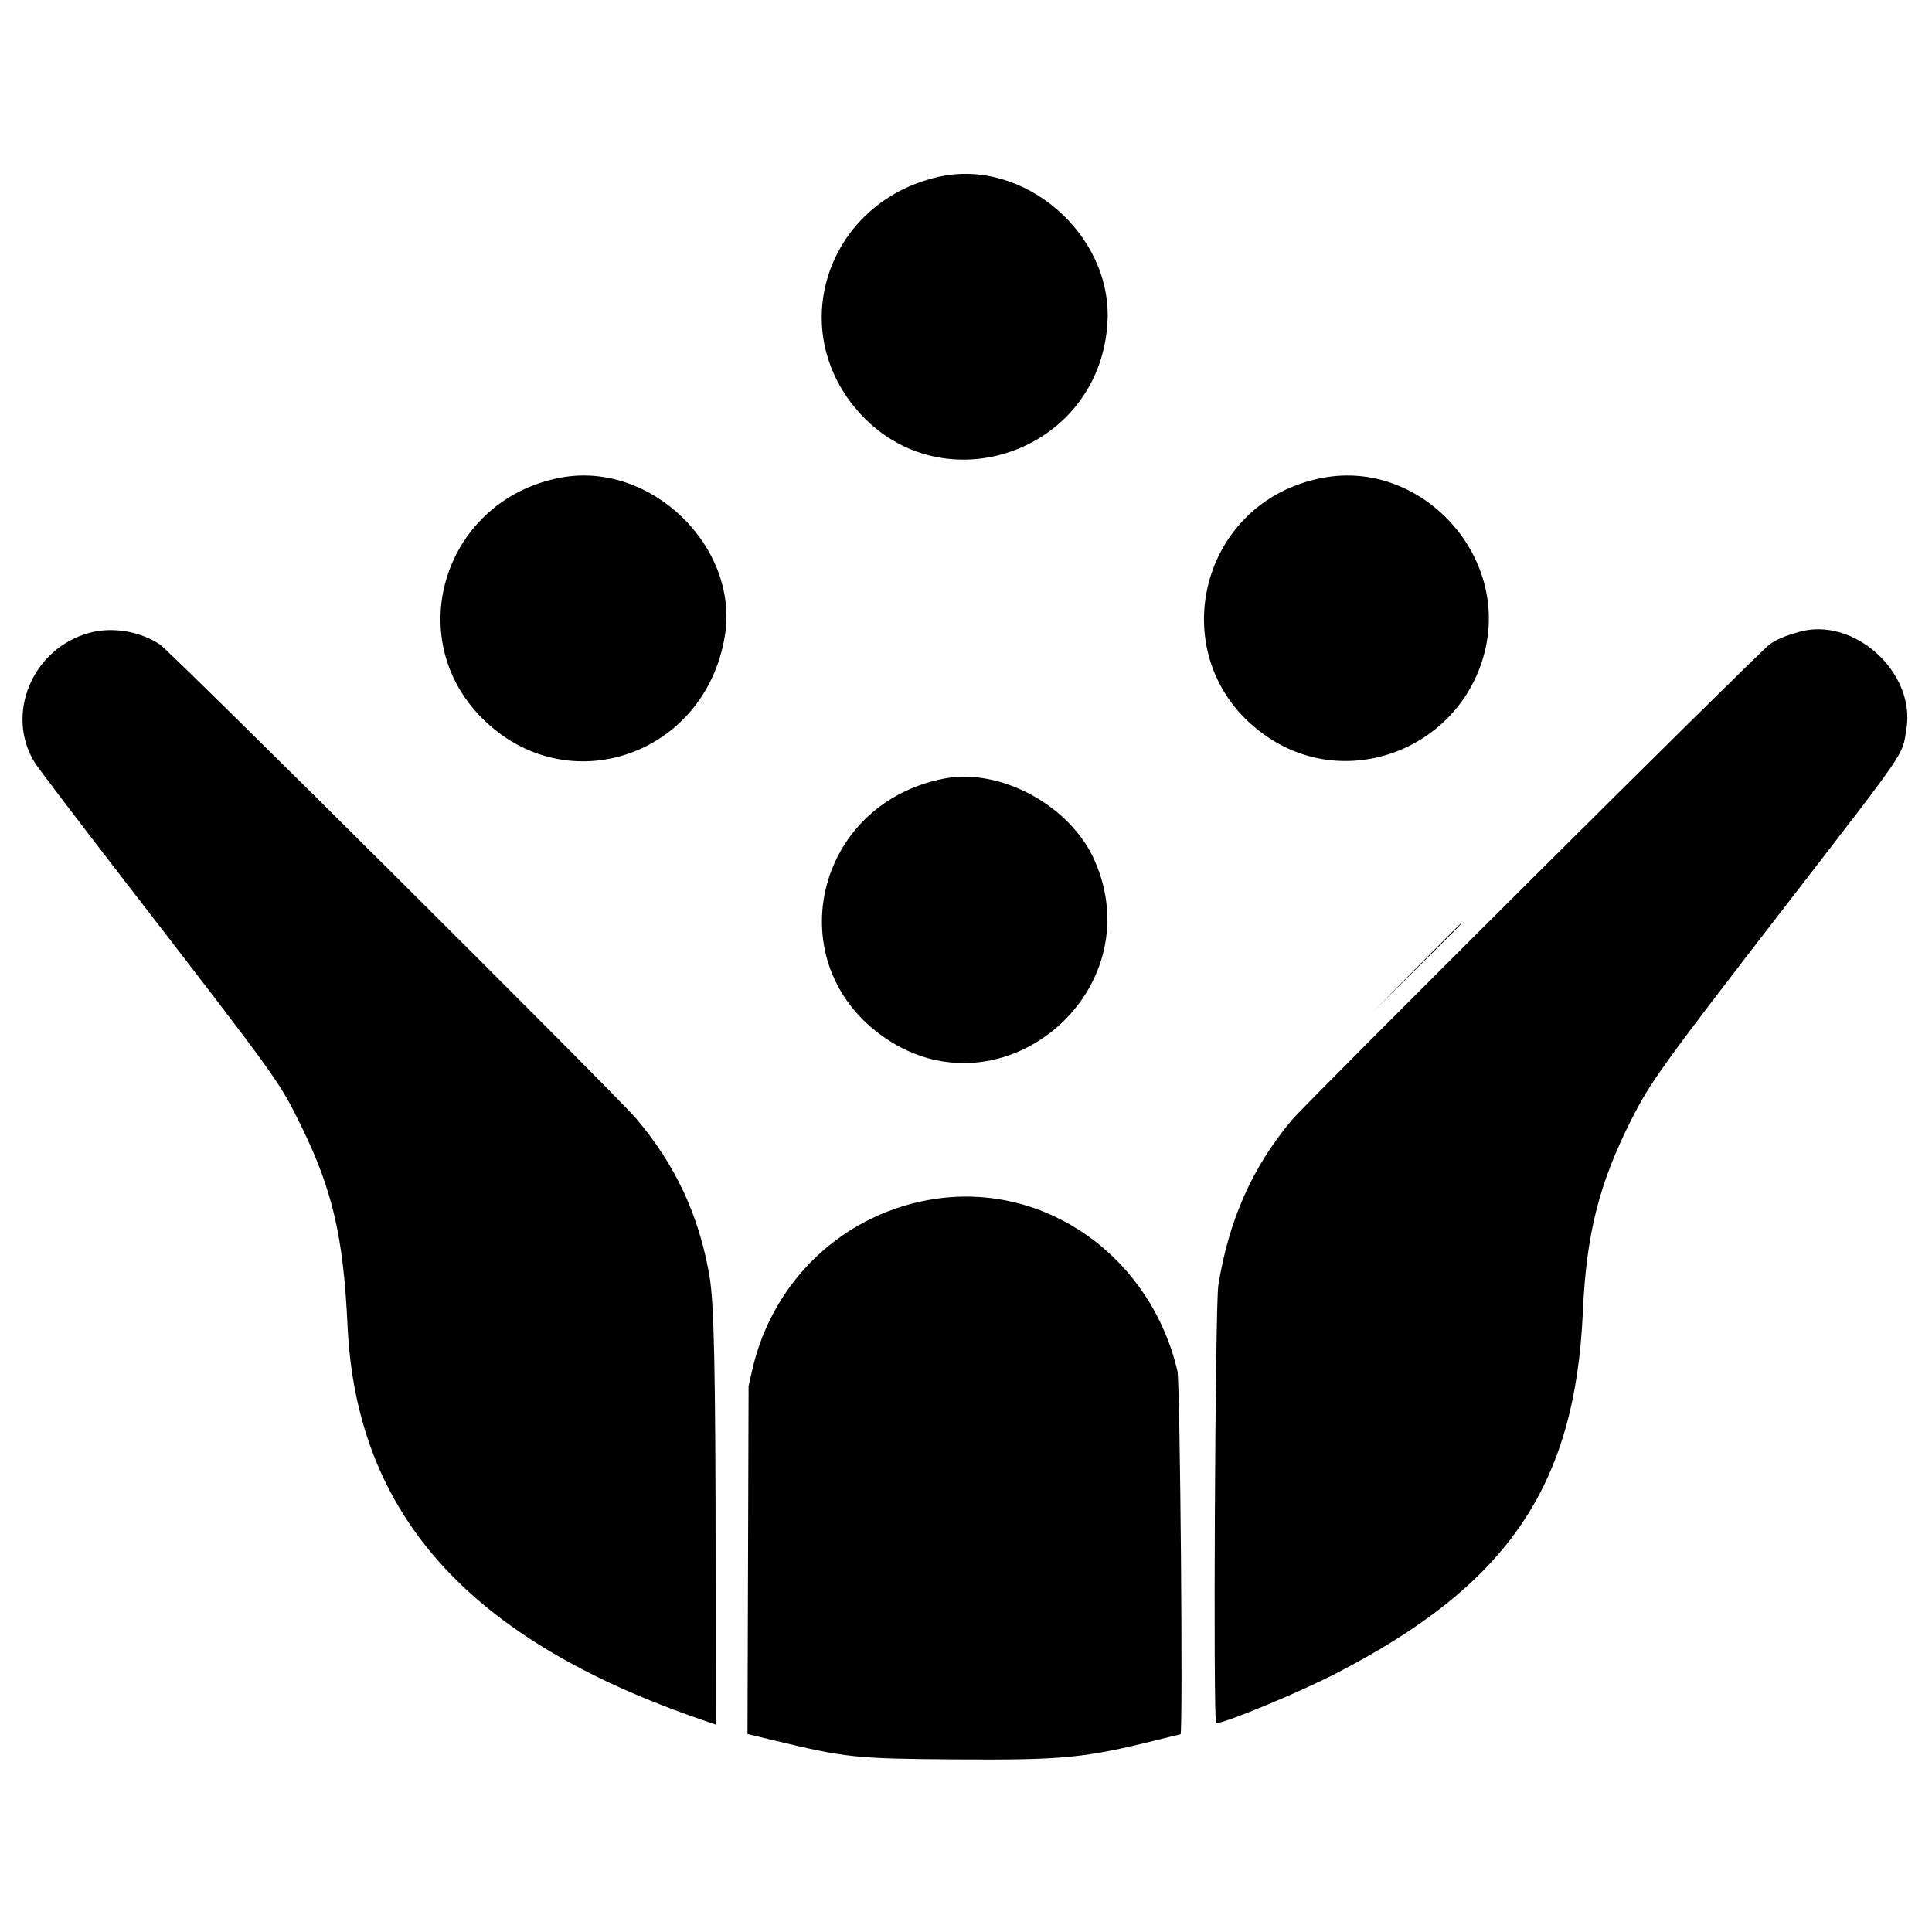 <svg id="svg" xmlns="http://www.w3.org/2000/svg" xmlns:xlink="http://www.w3.org/1999/xlink" width="400" height="400" viewBox="0, 0, 400,400"><g id="svgg"><path id="path0" d="M194.389 36.599 C 172.098 41.566,162.758 66.611,176.704 84.021 C 193.709 105.248,227.512 94.265,229.282 66.937 C 230.468 48.639,212.086 32.657,194.389 36.599 M116.225 98.864 C 92.243 103.242,82.873 131.708,99.818 148.704 C 117.306 166.245,145.985 156.531,150.064 131.685 C 153.094 113.222,134.795 95.473,116.225 98.864 M274.100 98.884 C 247.402 103.703,240.160 137.758,262.652 152.723 C 279.745 164.097,303.099 154.426,307.589 134.115 C 311.975 114.279,293.937 95.304,274.100 98.884 M18.545 131.010 C 6.702 134.216,0.957 147.896,7.233 157.946 C 7.922 159.049,16.274 170.039,25.793 182.368 C 57.877 223.921,57.786 223.794,62.379 233.168 C 68.844 246.362,71.102 256.093,71.951 274.422 C 73.767 313.607,97.099 339.538,145.462 356.120 L 148.185 357.054 148.165 324.649 C 148.139 283.182,147.848 269.655,146.862 264.026 C 144.666 251.487,139.822 241.132,131.657 231.518 C 127.413 226.522,35.313 134.865,33.053 133.388 C 28.890 130.669,23.231 129.741,18.545 131.010 M372.442 130.836 C 369.426 131.703,368.039 132.291,366.402 133.395 C 364.470 134.698,270.709 228.035,267.501 231.848 C 259.299 241.598,254.434 252.512,252.245 266.071 C 251.580 270.188,251.149 356.766,251.793 356.766 C 253.625 356.766,268.803 350.477,276.403 346.569 C 312.133 328.197,326.114 307.774,327.714 271.617 C 328.431 255.392,331.104 244.875,337.903 231.518 C 341.751 223.960,344.437 220.234,368.476 189.109 C 395.483 154.141,393.748 156.665,394.697 150.979 C 396.663 139.206,383.806 127.569,372.442 130.836 M195.528 161.186 C 168.540 166.348,160.946 199.692,183.288 214.927 C 207.629 231.525,238.593 205.213,226.609 178.114 C 221.612 166.816,207.183 158.957,195.528 161.186 M293.397 200.248 L 284.323 209.406 293.482 200.332 C 301.993 191.900,302.789 191.089,302.556 191.089 C 302.509 191.089,298.388 195.210,293.397 200.248 M193.694 248.207 C 174.923 250.967,159.988 264.920,155.732 283.674 L 154.985 286.964 154.872 322.985 L 154.758 359.007 159.640 360.185 C 175.212 363.942,176.905 364.122,198.108 364.269 C 220.087 364.421,224.598 363.981,239.695 360.211 C 242.195 359.587,244.317 359.076,244.409 359.076 C 244.954 359.076,244.337 286.222,243.772 283.828 C 238.183 260.180,216.616 244.838,193.694 248.207 " stroke="none" fill="#000000" fill-rule="evenodd"></path></g></svg>